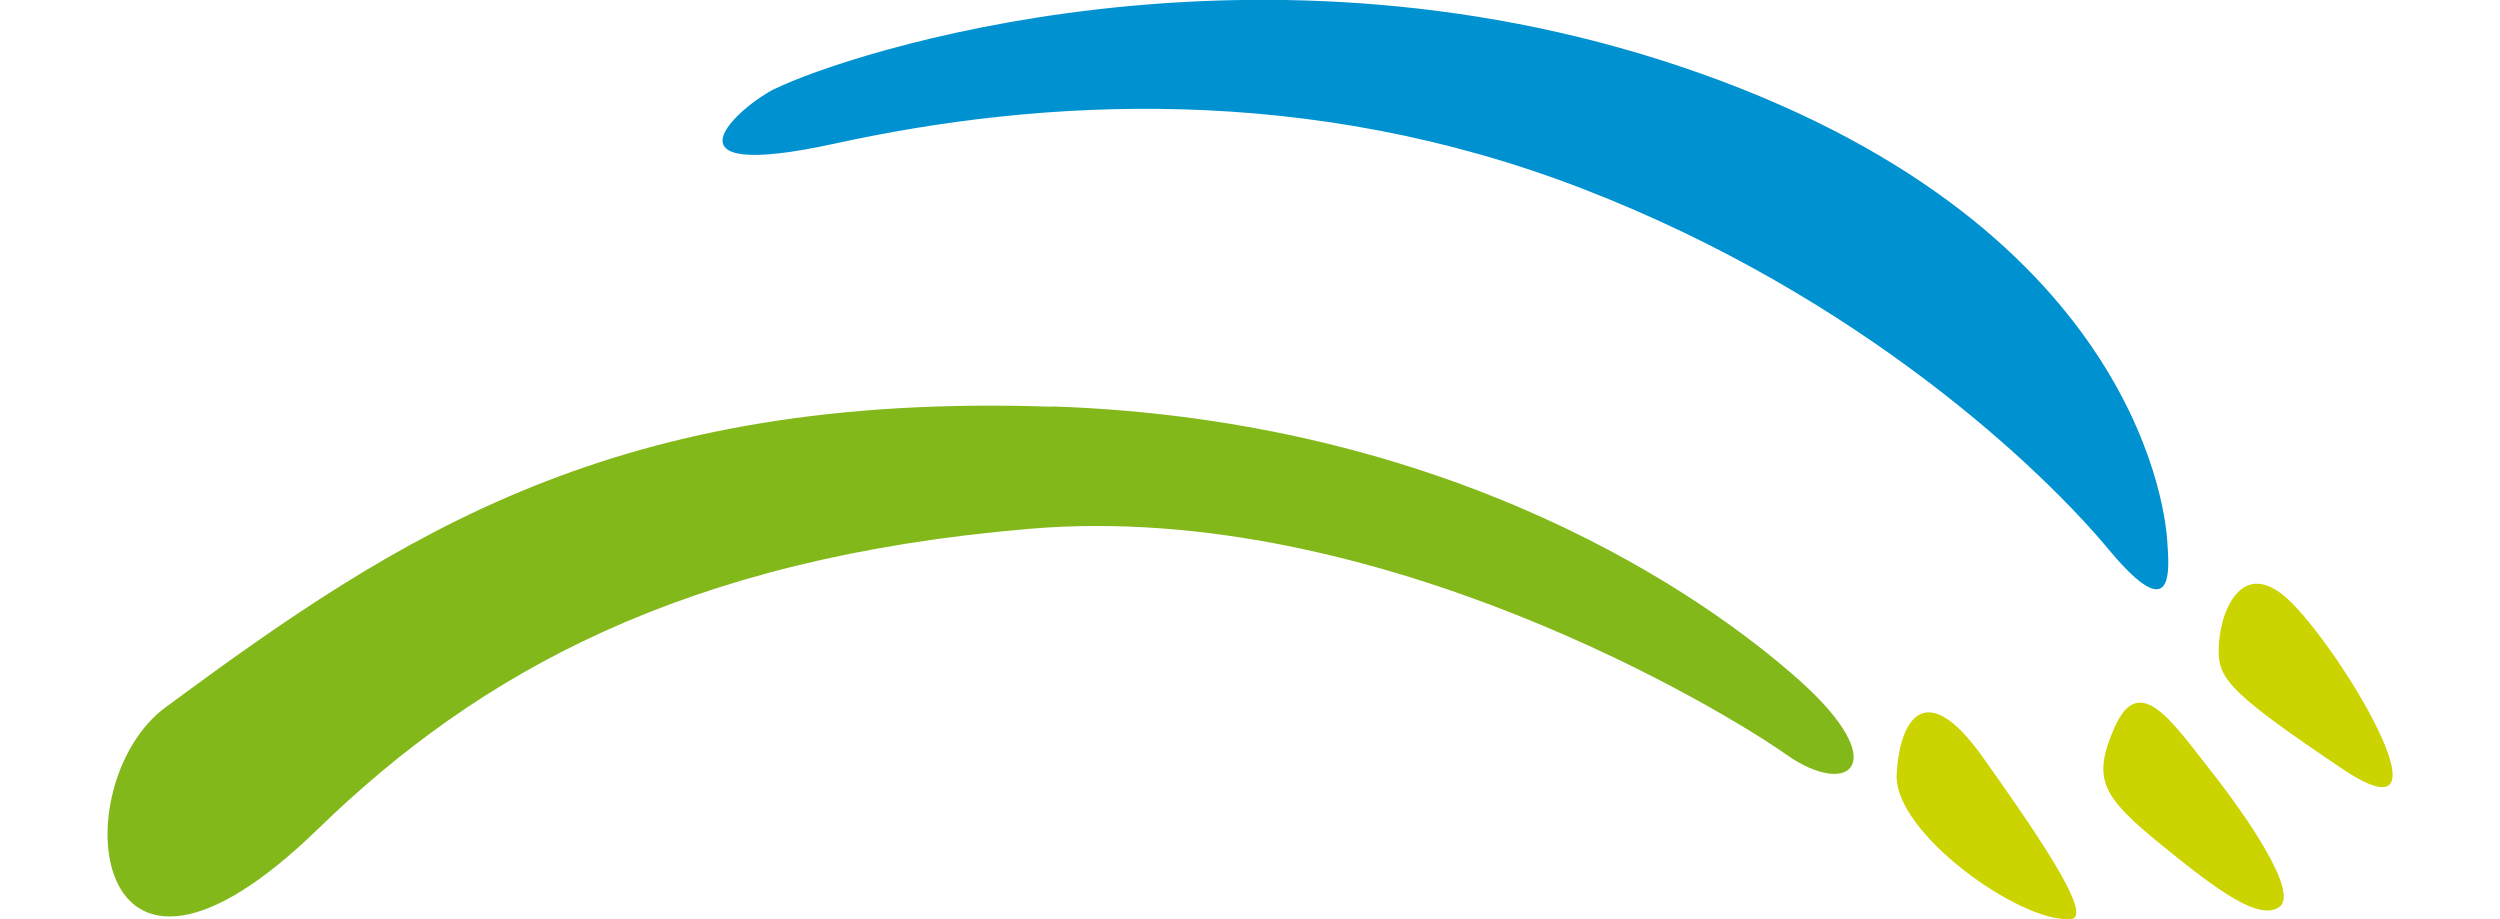 <?xml version="1.0" encoding="UTF-8"?><svg id="a" xmlns="http://www.w3.org/2000/svg" viewBox="0 0 87.1 32.03"><defs><style>.b{fill:#cbd300;}.c{fill:#0092d0;}.d{fill:#83b81a;}</style></defs><path class="c" d="M27.01,3.09c2.44-1.2,16.84-6.01,32.27-.52,15.43,5.49,16.19,15.6,16.23,16.31,.06,.93,.27,3.04-2.03,.28-2.29-2.76-8.6-8.81-18.28-12.56-9.68-3.76-19.02-3.15-26.1-1.6-6.4,1.4-3.34-1.3-2.1-1.91"/><path class="d" d="M36.66,14.16c14.01,.47,22.78,6.63,26.05,9.56,3.27,2.93,1.69,4.09-.46,2.58-2.15-1.52-14.25-8.89-26.34-7.88-12.08,1.01-19.23,5.02-24.83,10.46-8.07,7.84-8.89-1.6-5.31-4.24,8.19-6.04,15.66-10.99,30.89-10.47"/><path class="b" d="M79.86,21.02c1.92,1.95,5.76,8.47,1.72,5.75-3.68-2.48-4.24-3.06-4.28-3.97-.05-1.33,.76-3.61,2.56-1.78"/><path class="b" d="M73.68,25.33c.85-1.94,2-.18,3.31,1.48,1.31,1.66,3.12,4.3,2.42,4.79s-2.12-.55-4.09-2.15c-2.11-1.72-2.44-2.3-1.64-4.13"/><path class="b" d="M66.08,27c.09-1.89,.97-3.48,3-.62,1.65,2.33,3.93,5.57,3.07,5.64-1.75,.15-6.17-3.01-6.07-5.03"/></svg>